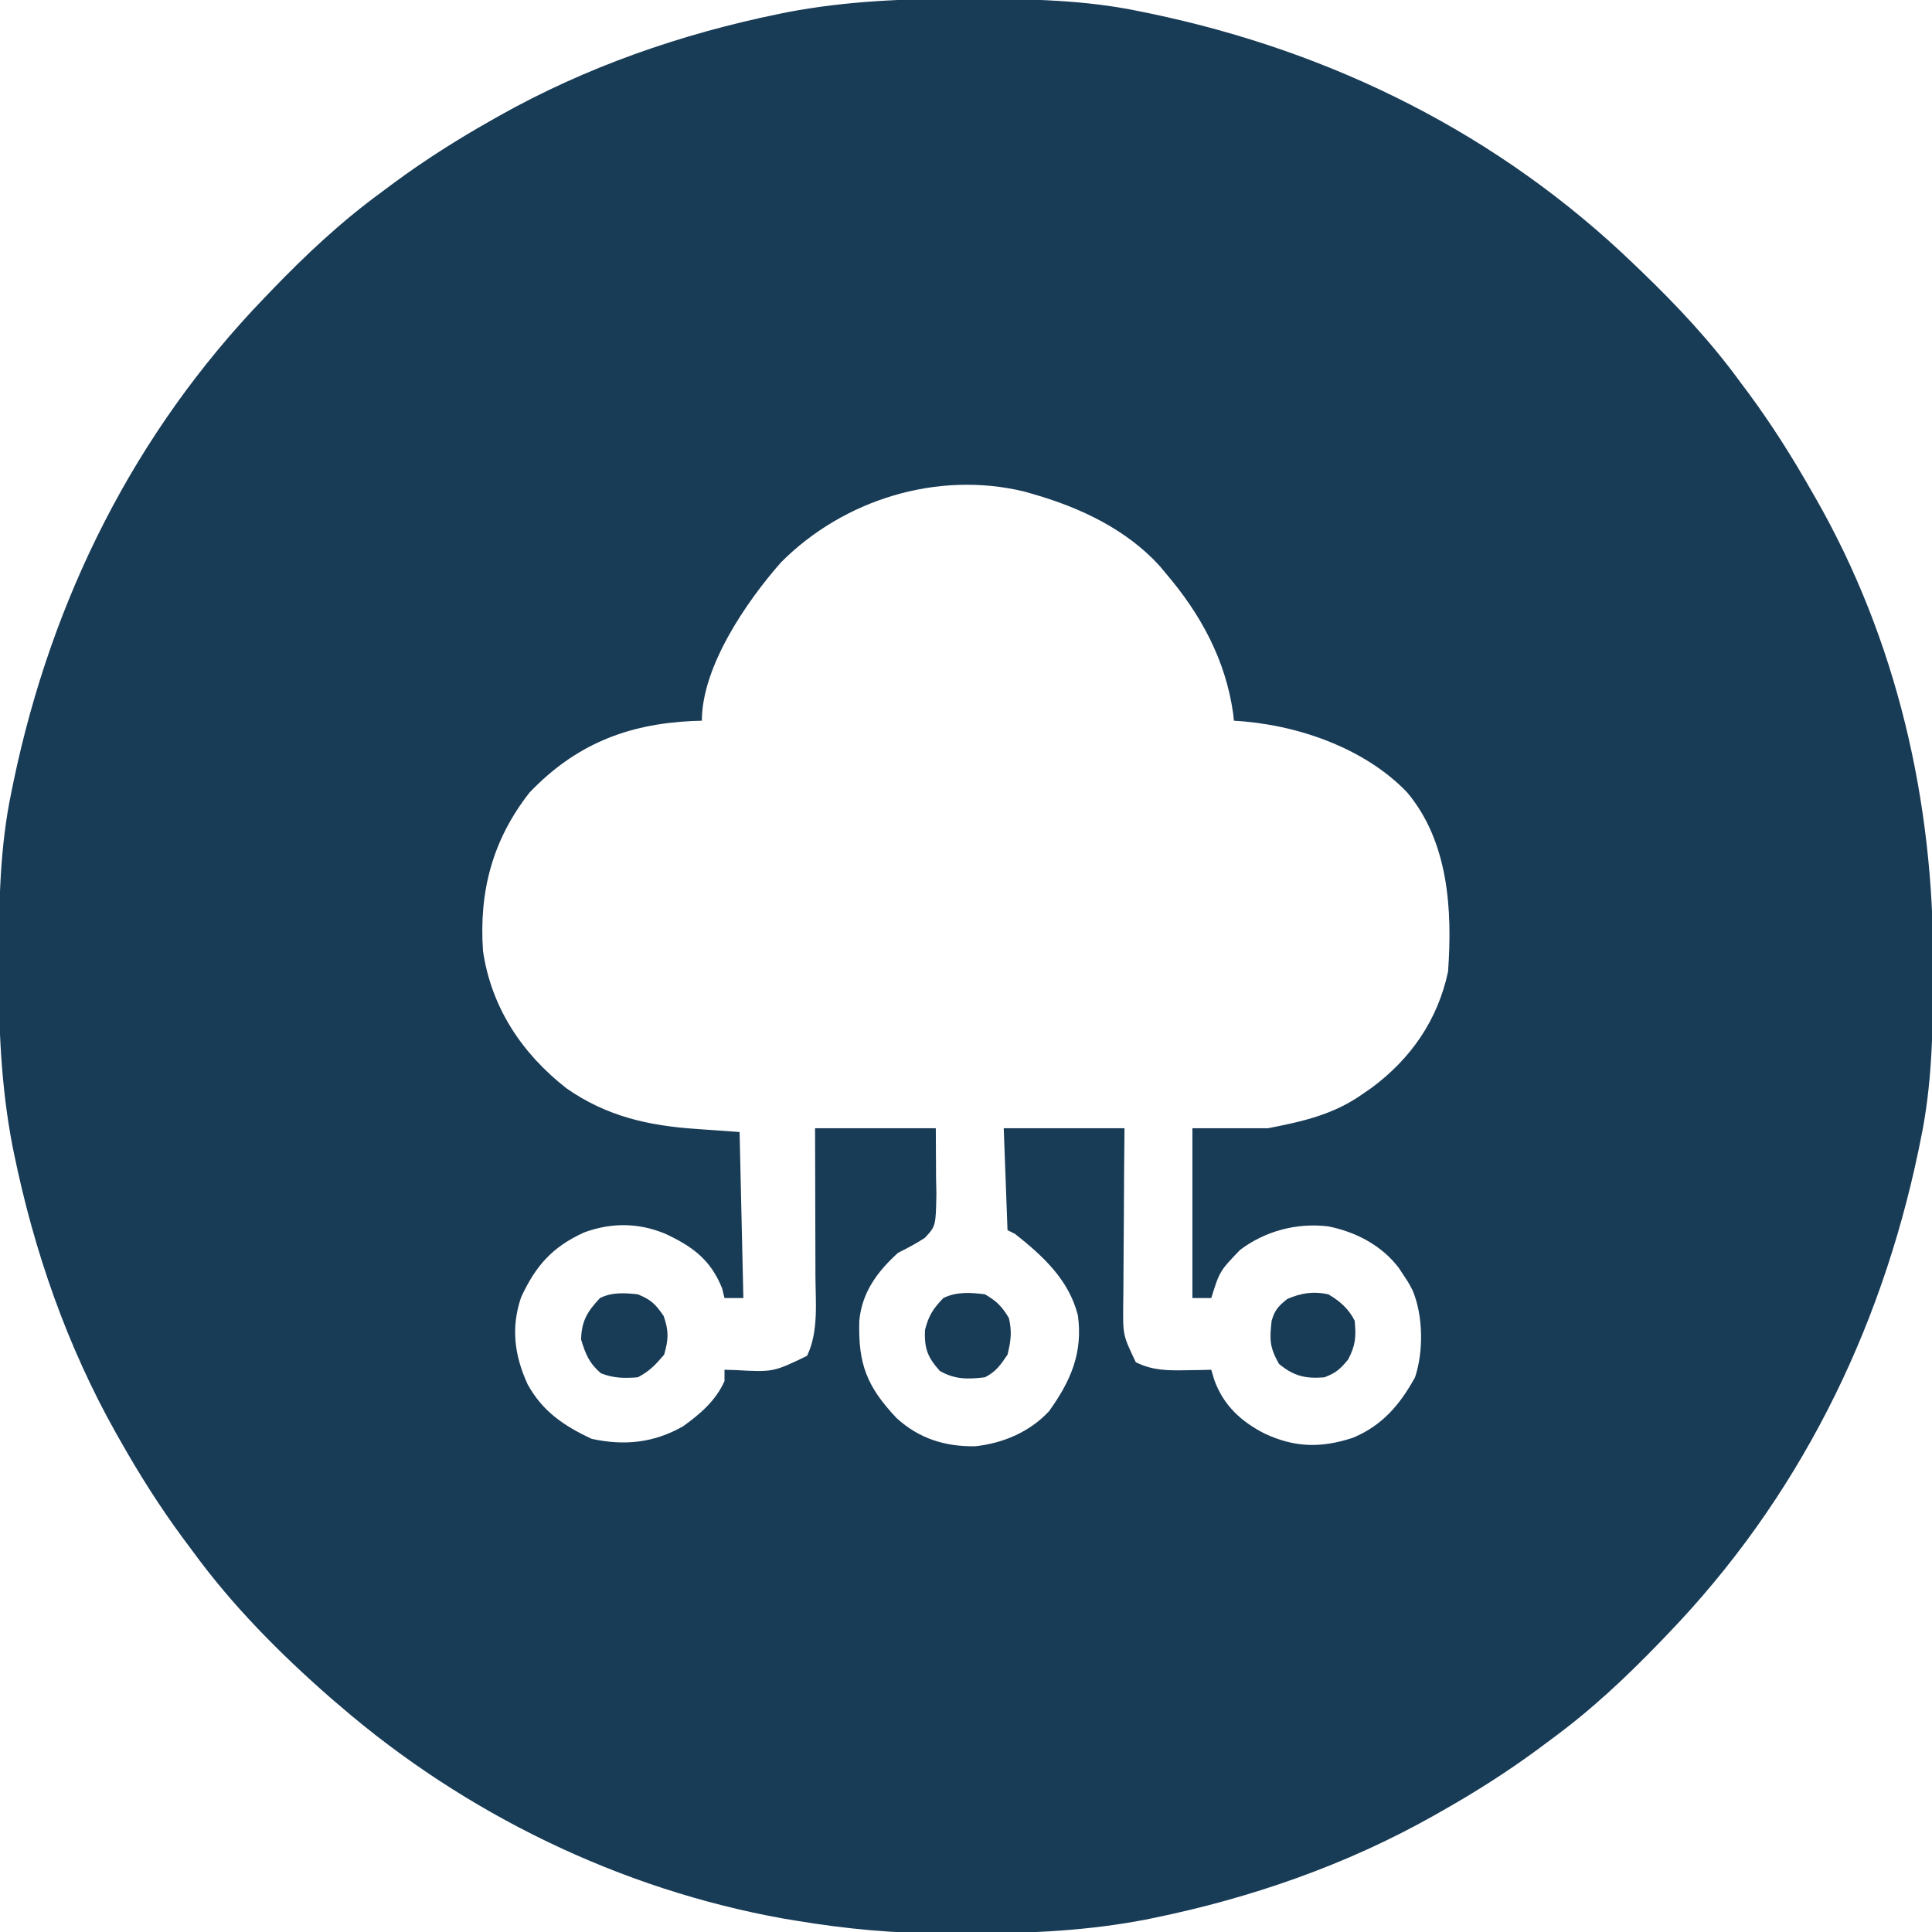 <?xml version="1.0" encoding="UTF-8"?>
<svg version="1.1" xmlns="http://www.w3.org/2000/svg" width="512" height="512">
<path d="M0 0 C1.018 0.002 2.036 0.004 3.085 0.007 C17.694 0.056 32.026 0.307 46.375 3.312 C47.35 3.511 48.325 3.71 49.329 3.915 C97.711 14.035 141.699 35.952 177.375 70.312 C178.364 71.261 178.364 71.261 179.373 72.228 C188.861 81.372 197.601 90.67 205.375 101.312 C206.233 102.464 207.091 103.615 207.949 104.766 C213.987 112.957 219.346 121.471 224.375 130.312 C224.739 130.944 225.104 131.576 225.479 132.227 C247.085 169.975 256.852 212.742 256.688 255.938 C256.685 256.955 256.683 257.973 256.681 259.022 C256.631 273.631 256.38 287.963 253.375 302.312 C253.077 303.775 253.077 303.775 252.773 305.267 C242.652 353.648 220.736 397.637 186.375 433.312 C185.743 433.972 185.111 434.631 184.459 435.311 C175.315 444.799 166.018 453.539 155.375 461.312 C154.224 462.171 153.073 463.029 151.922 463.887 C143.732 469.924 135.23 475.307 126.375 480.312 C125.668 480.715 124.961 481.117 124.232 481.531 C101.097 494.557 75.925 503.306 49.938 508.625 C49.219 508.772 48.5 508.92 47.759 509.072 C33.083 511.861 18.558 512.661 3.648 512.628 C0.708 512.625 -2.23 512.649 -5.17 512.674 C-18.543 512.718 -31.439 511.513 -44.625 509.312 C-46.331 509.03 -46.331 509.03 -48.071 508.742 C-91.338 500.97 -132.388 480.983 -165.625 452.312 C-166.37 451.678 -167.115 451.044 -167.883 450.391 C-181.388 438.579 -194.059 425.829 -204.625 411.312 C-205.481 410.163 -206.338 409.013 -207.195 407.863 C-213.235 399.673 -218.619 391.169 -223.625 382.312 C-224.027 381.605 -224.429 380.898 -224.844 380.169 C-237.869 357.034 -246.618 331.863 -251.938 305.875 C-252.085 305.156 -252.232 304.437 -252.384 303.697 C-255.358 288.05 -255.998 272.577 -255.938 256.688 C-255.935 255.67 -255.933 254.652 -255.931 253.603 C-255.881 238.994 -255.63 224.662 -252.625 210.312 C-252.426 209.338 -252.228 208.363 -252.023 207.358 C-241.902 158.977 -219.986 114.988 -185.625 79.312 C-184.993 78.653 -184.361 77.994 -183.709 77.314 C-174.565 67.826 -165.268 59.086 -154.625 51.312 C-153.474 50.454 -152.323 49.596 -151.172 48.738 C-142.982 42.701 -134.48 37.318 -125.625 32.312 C-124.918 31.91 -124.211 31.508 -123.482 31.094 C-100.347 18.068 -75.175 9.319 -49.188 4 C-48.469 3.853 -47.75 3.705 -47.009 3.553 C-31.363 0.58 -15.889 -0.061 0 0 Z M-48.625 149.312 C-57.738 159.646 -69.625 176.917 -69.625 191.312 C-70.915 191.351 -70.915 191.351 -72.23 191.391 C-89.547 192.222 -103.163 197.685 -115.262 210.305 C-125.103 222.83 -128.716 236.555 -127.625 252.312 C-125.44 267.256 -117.37 279.432 -105.562 288.688 C-94.926 296.135 -83.821 298.649 -71 299.5 C-67.246 299.768 -63.492 300.036 -59.625 300.312 C-59.295 314.832 -58.965 329.353 -58.625 344.312 C-60.275 344.312 -61.925 344.312 -63.625 344.312 C-63.831 343.467 -64.037 342.621 -64.25 341.75 C-67.279 334.177 -72.079 330.633 -79.355 327.258 C-86.44 324.307 -93.66 324.275 -100.875 326.938 C-109.248 330.78 -113.642 335.694 -117.52 344.094 C-120.264 352.084 -119.302 359.539 -115.816 367.129 C-111.872 374.359 -106.143 378.204 -98.812 381.625 C-90.131 383.497 -82.394 382.712 -74.625 378.312 C-70.077 375.048 -65.939 371.518 -63.625 366.312 C-63.625 365.322 -63.625 364.332 -63.625 363.312 C-62.768 363.336 -61.911 363.359 -61.027 363.383 C-50.694 363.952 -50.694 363.952 -41.75 359.625 C-38.647 353.247 -39.494 345.383 -39.527 338.473 C-39.529 337.351 -39.53 336.228 -39.532 335.072 C-39.537 331.507 -39.55 327.941 -39.562 324.375 C-39.568 321.95 -39.572 319.525 -39.576 317.1 C-39.586 311.171 -39.606 305.242 -39.625 299.312 C-29.065 299.312 -18.505 299.312 -7.625 299.312 C-7.604 303.644 -7.584 307.975 -7.562 312.438 C-7.533 313.792 -7.503 315.147 -7.472 316.543 C-7.618 325.239 -7.618 325.239 -10.563 328.38 C-12.857 329.874 -15.174 331.1 -17.625 332.312 C-23.118 337.294 -27.214 342.795 -27.902 350.359 C-28.232 361.812 -25.899 367.771 -18.039 376.105 C-12.07 381.562 -5.167 383.699 2.805 383.594 C10.247 382.779 17.252 379.793 22.375 374.312 C28.14 366.269 31.386 358.853 30.027 348.887 C27.643 339.477 20.763 333.146 13.375 327.312 C12.715 326.983 12.055 326.652 11.375 326.312 C11.045 317.402 10.715 308.493 10.375 299.312 C20.935 299.312 31.495 299.312 42.375 299.312 C42.34 303.285 42.305 307.258 42.27 311.352 C42.246 315.204 42.228 319.056 42.21 322.909 C42.197 325.584 42.175 328.259 42.149 330.934 C42.112 334.782 42.095 338.629 42.082 342.477 C42.067 343.671 42.051 344.864 42.035 346.095 C41.958 354.153 41.958 354.153 45.375 361.312 C49.788 363.525 53.875 363.529 58.75 363.438 C59.995 363.419 61.24 363.401 62.523 363.383 C63.464 363.36 64.405 363.336 65.375 363.312 C65.643 364.219 65.911 365.125 66.188 366.059 C68.641 372.78 73.261 377.03 79.562 380.25 C87.55 383.961 94.499 384.093 102.887 381.344 C110.67 378.118 115.369 372.589 119.375 365.312 C121.658 358.464 121.544 349.015 118.75 342.312 C117.658 340.229 117.658 340.229 116.375 338.312 C115.756 337.361 115.756 337.361 115.125 336.391 C110.611 330.39 103.7 326.766 96.375 325.312 C88.11 324.314 79.675 326.5 73 331.562 C67.603 337.173 67.603 337.173 65.375 344.312 C63.725 344.312 62.075 344.312 60.375 344.312 C60.375 329.462 60.375 314.613 60.375 299.312 C66.975 299.312 73.575 299.312 80.375 299.312 C89.55 297.53 97.699 295.719 105.375 290.312 C106.194 289.748 107.012 289.183 107.855 288.602 C118.333 280.834 125.385 270.601 128.125 257.812 C129.297 241.407 128.262 223.383 117.285 210.309 C105.844 198.353 87.666 192.201 71.375 191.312 C71.28 190.4 71.28 190.4 71.184 189.469 C69.197 175.247 62.61 163.128 53.375 152.312 C52.835 151.66 52.295 151.008 51.738 150.336 C42.962 140.654 30.715 134.864 18.375 131.312 C17.526 131.068 16.676 130.823 15.801 130.57 C-7.229 125.013 -32.06 132.694 -48.625 149.312 Z " fill="#183B56" transform="translate(255.625,-0.312)"/>
<path d="M0 0 C3.121 1.793 4.55 3.243 6.375 6.312 C7.212 9.912 6.895 12.418 6 16 C4.177 18.706 2.925 20.537 0 22 C-4.507 22.54 -7.95 22.603 -11.938 20.312 C-15.194 16.661 -16.051 14.418 -15.875 9.5 C-14.921 5.683 -13.718 3.801 -11 1 C-7.535 -0.733 -3.789 -0.472 0 0 Z " fill="#183B56" transform="translate(261,343)"/>
<path d="M0 0 C3.503 1.401 4.747 2.629 6.875 5.75 C8.264 9.764 8.185 11.927 7 16 C4.81 18.583 3.032 20.484 0 22 C-3.638 22.275 -6.33 22.259 -9.75 20.938 C-12.841 18.276 -13.816 15.88 -15 12 C-14.902 7.101 -13.328 4.53 -10 1 C-6.801 -0.599 -3.479 -0.361 0 0 Z " fill="#183B56" transform="translate(169,343)"/>
<path d="M0 0 C3.018 1.756 5.415 3.829 7 7 C7.407 11.234 7.256 13.516 5.25 17.312 C3.071 19.915 2.064 20.807 -1 22 C-5.992 22.429 -9.204 21.666 -13.062 18.438 C-15.553 14.018 -15.565 12.003 -15 7 C-14.133 4.085 -13.229 3.189 -10.875 1.25 C-7.181 -0.356 -3.922 -0.843 0 0 Z " fill="#183B56" transform="translate(352,343)"/>
</svg>
